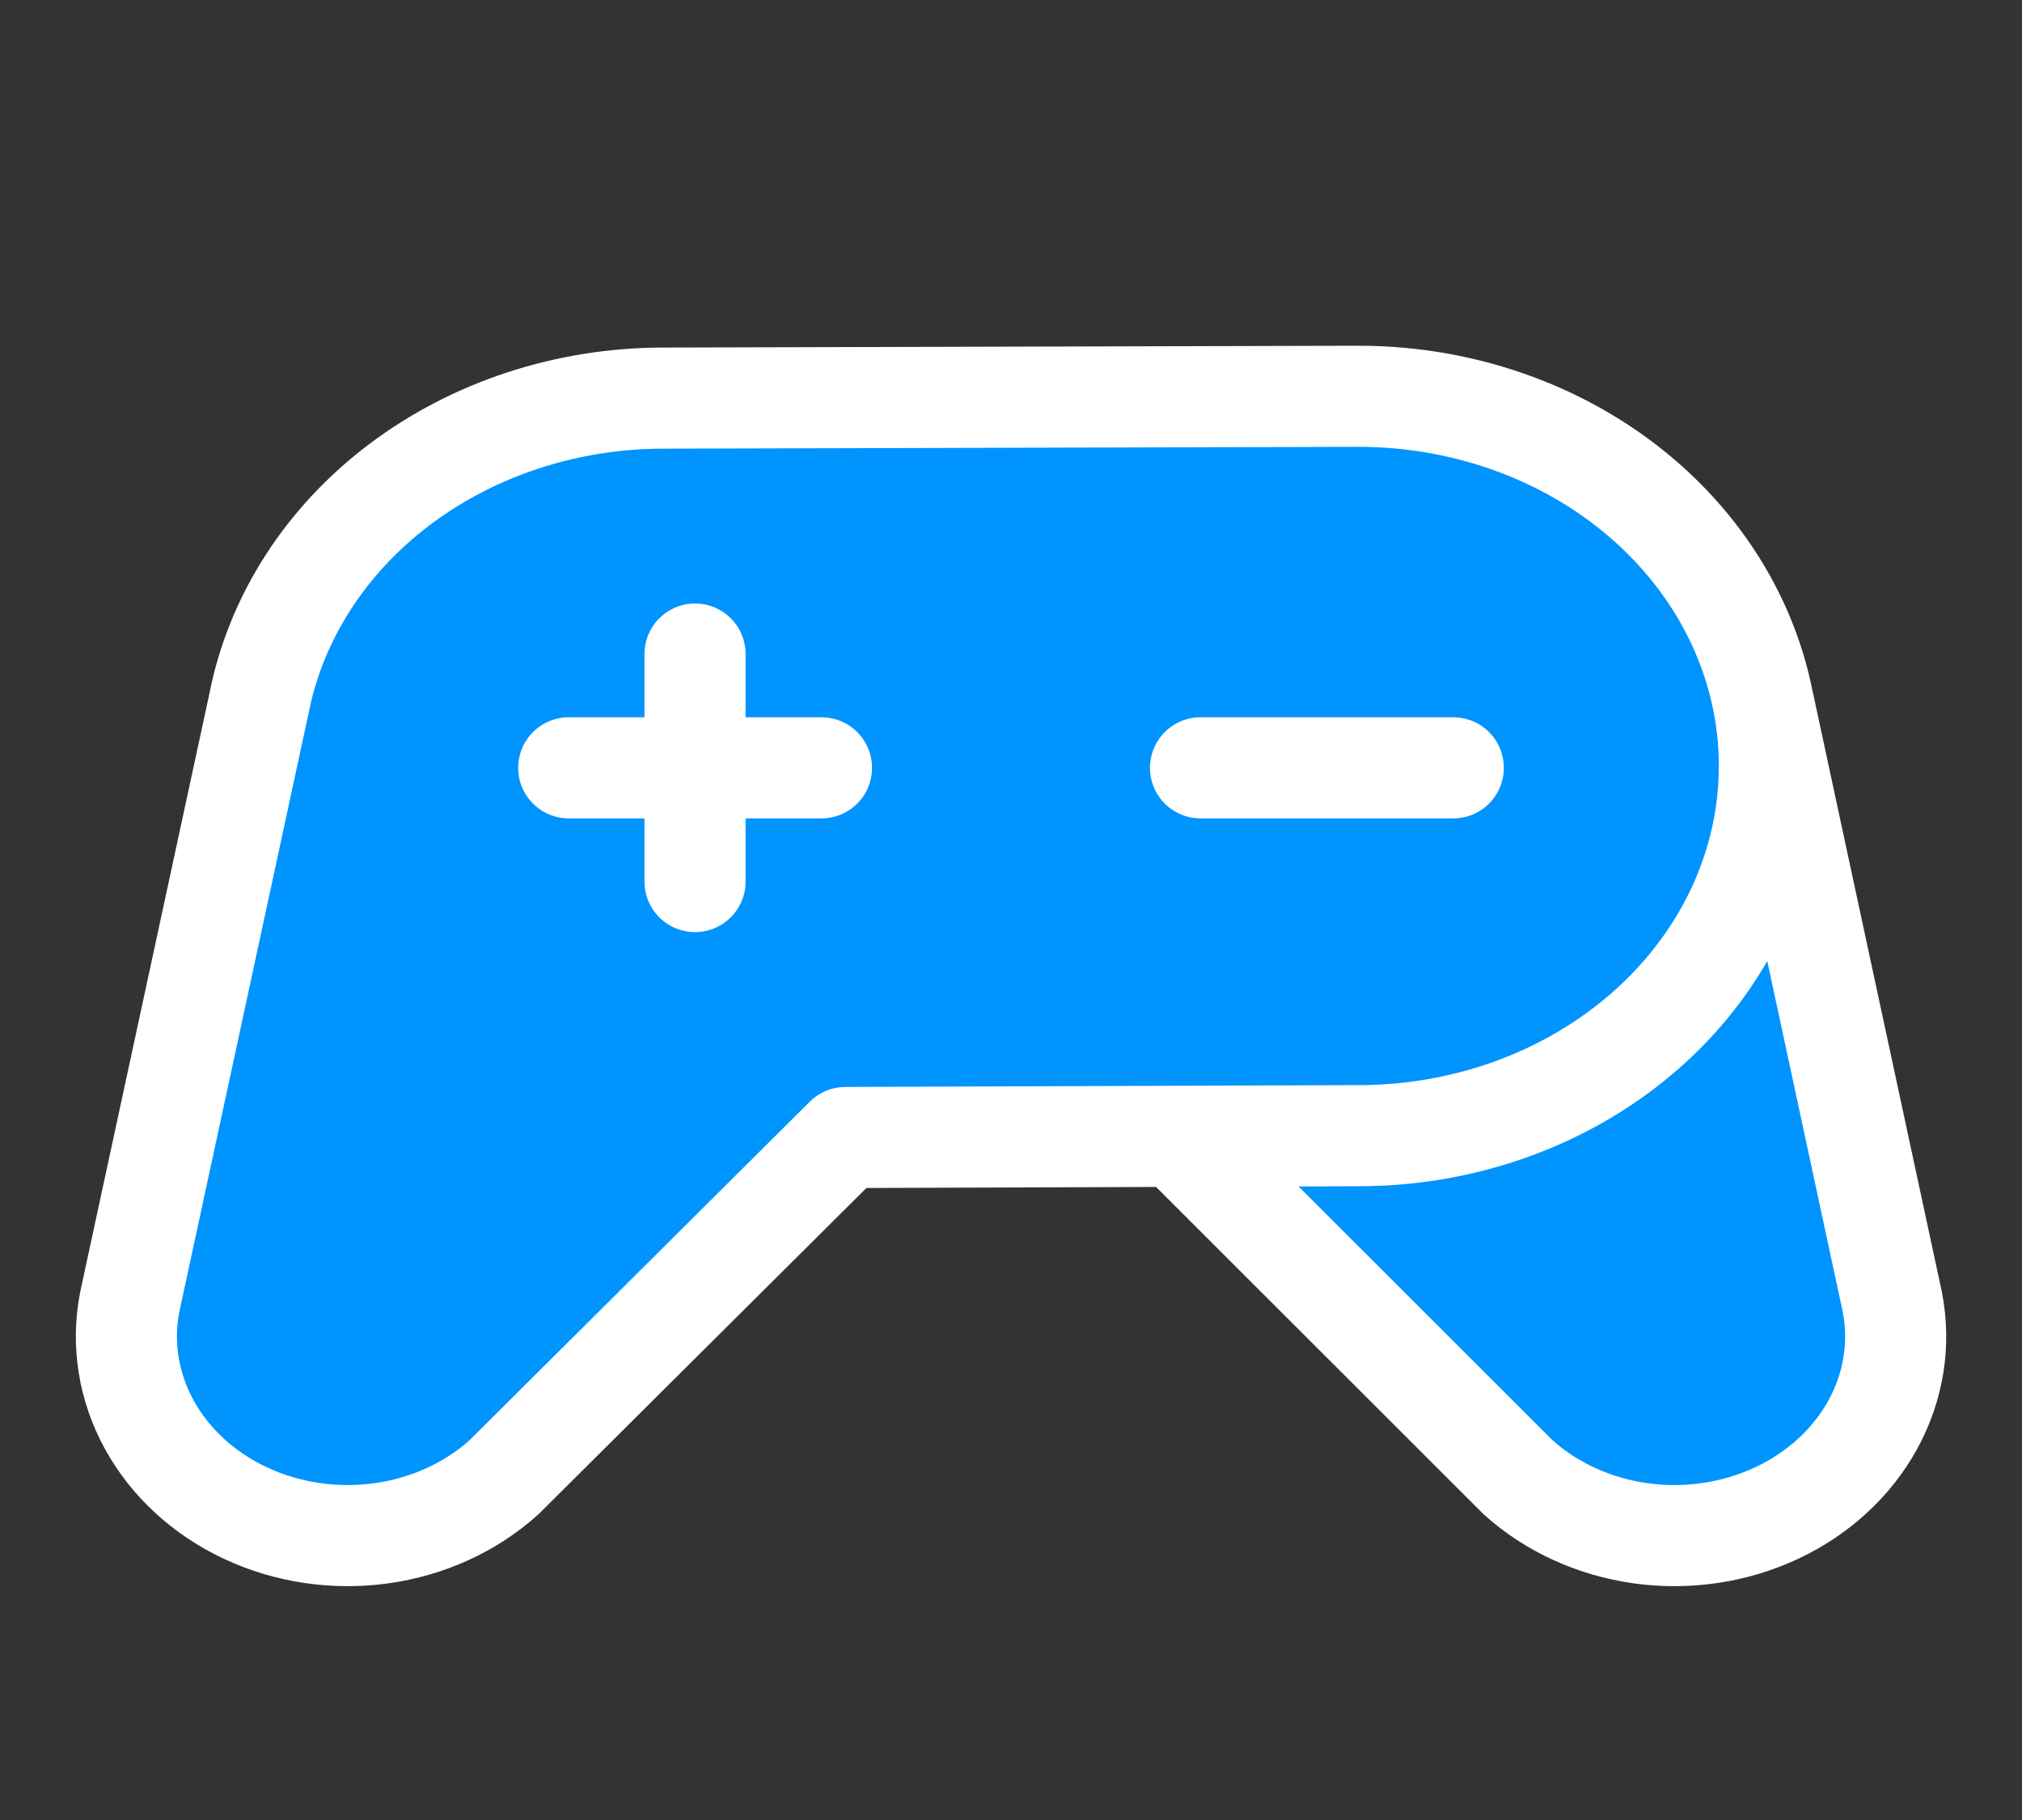 <svg width="30" height="27" viewBox="0 0 30 27" fill="none" xmlns="http://www.w3.org/2000/svg">
<rect x="0" y="0" width="30" height="27" fill="#333333" stroke="none"/>
<path d="M20.158 5.879L9.844 5.906C8.412 5.906 7.025 6.361 5.927 7.189C4.829 8.018 4.091 9.168 3.842 10.438L1.925 19.315C1.804 19.933 1.905 20.571 2.214 21.134C2.523 21.697 3.023 22.157 3.642 22.447C4.261 22.737 4.966 22.842 5.656 22.747C6.346 22.651 6.984 22.36 7.477 21.916L12.544 16.875L20.158 16.848C21.775 16.848 23.325 16.27 24.467 15.241C25.61 14.213 26.252 12.818 26.252 11.363C26.252 9.909 25.61 8.514 24.467 7.485C23.325 6.457 21.775 5.879 20.158 5.879Z" fill="#0094FF"/>
<path d="M26.16 10.411L28.076 19.315C28.197 19.933 28.096 20.571 27.787 21.134C27.478 21.697 26.978 22.157 26.359 22.447C25.74 22.737 25.035 22.842 24.345 22.747C23.655 22.651 23.017 22.36 22.524 21.916L17.461 16.857" fill="#0094FF"/>
<path d="M17.812 11.391H21.562M8.438 11.391H12.188M10.312 9.703V13.078M26.16 10.411L28.076 19.315C28.197 19.933 28.096 20.571 27.787 21.134C27.478 21.697 26.978 22.157 26.359 22.447C25.74 22.737 25.035 22.842 24.345 22.747C23.655 22.651 23.017 22.36 22.524 21.916L17.461 16.857M20.158 5.879L9.844 5.906C8.412 5.906 7.025 6.361 5.927 7.189C4.829 8.018 4.091 9.168 3.842 10.438L1.925 19.315C1.804 19.933 1.905 20.571 2.214 21.134C2.523 21.697 3.023 22.157 3.642 22.447C4.261 22.737 4.966 22.842 5.656 22.747C6.346 22.651 6.984 22.36 7.477 21.916L12.544 16.875L20.158 16.848C21.775 16.848 23.325 16.27 24.467 15.241C25.61 14.213 26.252 12.818 26.252 11.363C26.252 9.909 25.61 8.514 24.467 7.485C23.325 6.457 21.775 5.879 20.158 5.879Z" stroke="white" stroke-width="1.5" stroke-linecap="round" stroke-linejoin="round"/>
</svg>
